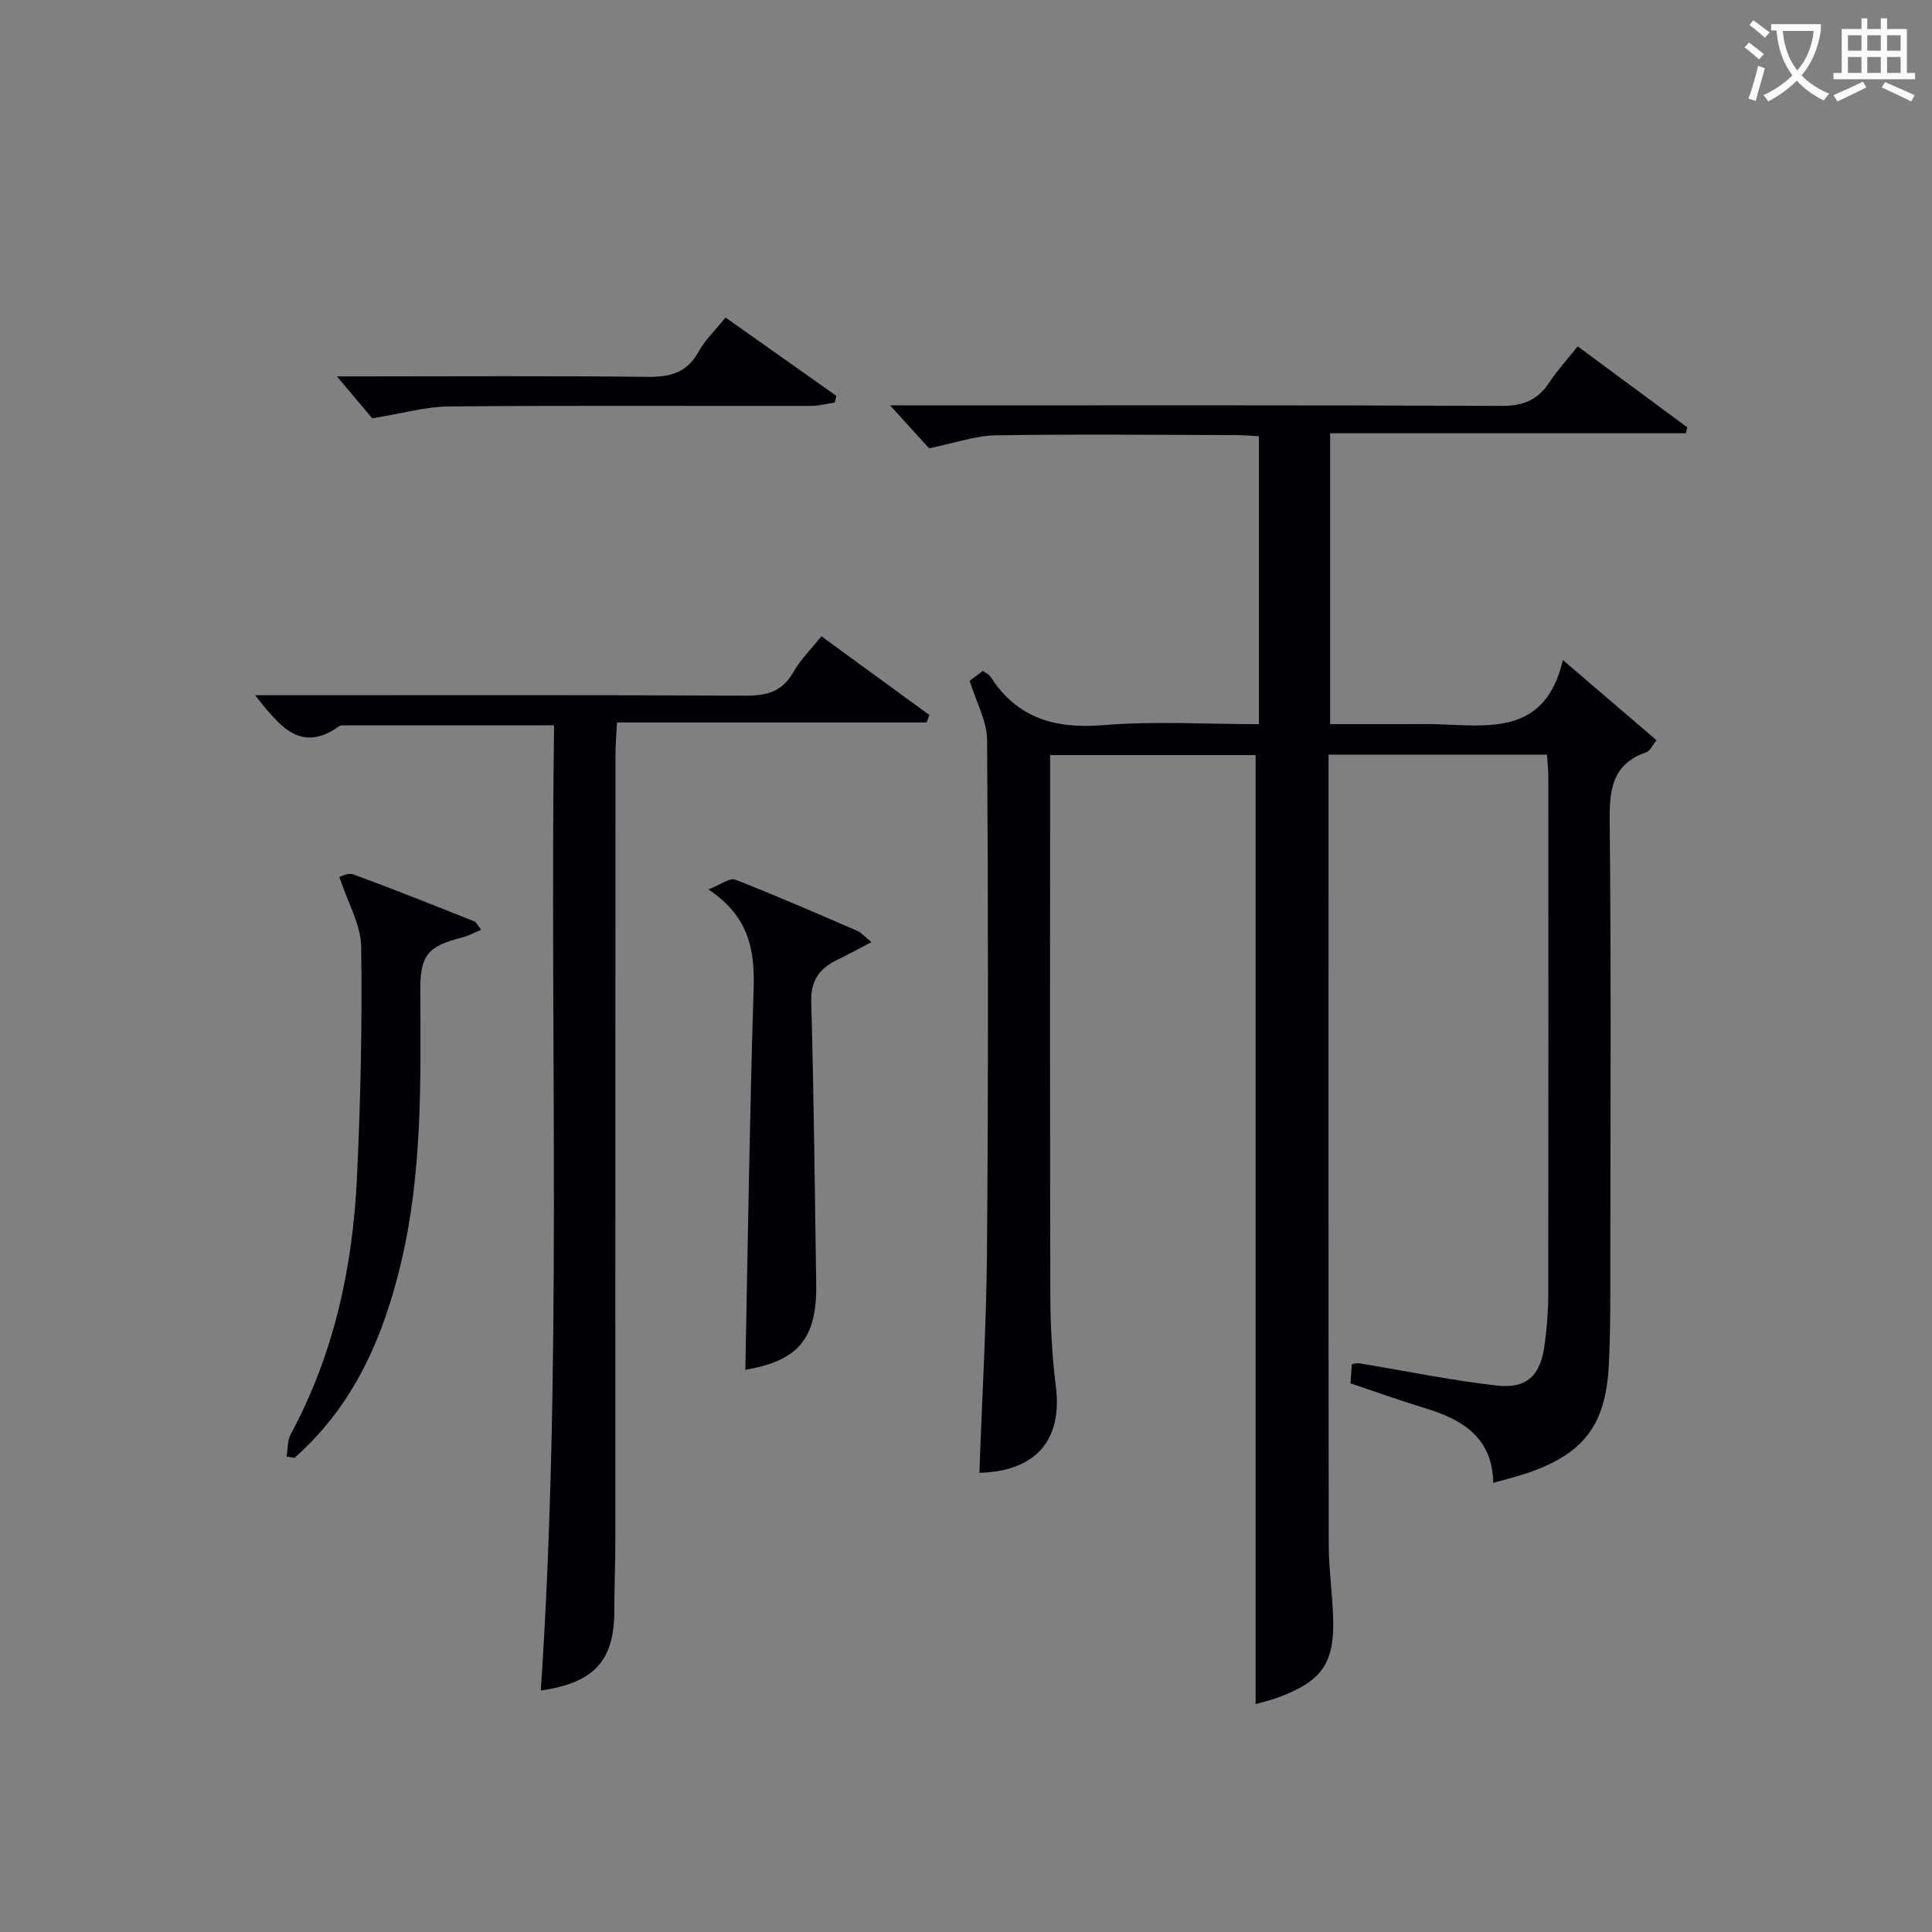 <svg enable-background="new 0 0 400 400" viewBox="0 0 400 400" xmlns="http://www.w3.org/2000/svg"><rect x="0" y="0" width="400" height="400" fill="#808080" stroke="none"/><g fill="#010105"><path d="m320.29 156.25c-15.26 0-29.89 0-45.23 0v5.46c0 52.66-.03 105.32.04 157.98.01 4.97.72 9.94.9 14.92.36 9.68-2.2 13.41-11.35 16.82-1.69.63-3.46 1.02-4.69 1.38 0-65.46 0-130.83 0-196.48-13.64 0-27.74 0-42.55 0v5.4c0 35.5-.05 70.99.05 106.49.02 6.31.37 12.66 1.15 18.92 1.37 11.01-4.14 17.48-15.84 17.79.55-15.44 1.46-30.86 1.58-46.29.27-35.16.25-70.32.02-105.47-.03-3.87-2.22-7.72-3.61-12.21.33-.25 1.48-1.12 2.72-2.05.59.43 1.28.71 1.61 1.22 5.56 8.64 13.43 10.82 23.4 10 10.55-.87 21.23-.2 32.15-.2 0-20.05 0-39.63 0-59.61-1.7-.09-3.3-.24-4.91-.24-16.5-.04-33-.22-49.49.05-4.32.07-8.61 1.62-13.88 2.68-1.81-1.99-4.48-4.92-8.08-8.88h6.06c40.16 0 80.33-.08 120.49.11 4.49.02 7.54-1.19 9.95-4.87 1.63-2.49 3.68-4.71 5.86-7.46 7.63 5.64 15.17 11.21 22.7 16.77-.1.41-.2.81-.3 1.22-24.44 0-48.89 0-73.65 0v60.22h17.3c1.5 0 3-.04 4.5.01 10.95.31 22.7 2.47 26.39-13.27 7.18 6.15 13.18 11.28 19.39 16.6-.9 1.1-1.36 2.23-2.12 2.49-7.01 2.41-7.65 7.63-7.58 14.21.31 30.49.15 60.99.13 91.49-.01 7.12.06 14.26-.32 21.37-.67 12.41-5.36 18.32-17.16 22.26-2.04.68-4.14 1.19-6.76 1.93-.15-9.18-6.12-13.01-13.79-15.36-5.23-1.59-10.37-3.44-15.76-5.24.09-1.32.18-2.61.27-3.99.61-.07 1.1-.24 1.54-.16 9.48 1.56 18.92 3.51 28.45 4.6 6.29.72 9.1-2.12 9.93-8.45.43-3.29.74-6.62.75-9.93.05-35.83.04-71.66.02-107.49.01-1.45-.16-2.92-.28-4.74z"/><path d="m111.97 350.01c4.44-66.67 1.86-133.04 2.74-199.84-14.97 0-29.25 0-43.52.01-.33 0-.73.01-.97.19-8.12 5.73-12.38-.16-17.41-6.43h5.66c31.99 0 63.98-.08 95.97.09 4.41.02 7.57-.89 9.84-4.91 1.45-2.56 3.64-4.7 5.78-7.39 7.58 5.53 14.97 10.92 22.35 16.3-.19.52-.38 1.03-.57 1.55-21.17 0-42.35 0-64.1 0-.13 2.79-.32 4.87-.32 6.95-.02 54.15-.01 108.3-.02 162.46 0 4.83-.21 9.66-.21 14.49 0 10.27-4.07 14.9-15.22 16.53z"/><path d="m59.32 301.56c.27-1.56.17-3.33.88-4.65 8.95-16.56 12.82-34.47 13.7-53.04.75-15.93 1.11-31.91.88-47.85-.07-4.61-2.79-9.18-4.52-14.44.19-.04 1.79-.95 2.91-.54 8.4 3.08 16.72 6.42 25.04 9.72.38.15.6.71 1.41 1.74-1.5.62-2.66 1.27-3.91 1.59-7.18 1.81-8.72 3.68-8.69 10.96.09 18.78.42 37.57-3.9 56.03-3.66 15.63-9.82 29.91-22.17 40.76-.55-.09-1.09-.19-1.63-.28z"/><path d="m146.67 184.15c2.59-1.01 4.43-2.46 5.54-2.03 8.5 3.31 16.87 6.97 25.25 10.59.86.37 1.53 1.19 2.95 2.35-2.68 1.4-4.91 2.61-7.19 3.73-3.6 1.77-5.38 4.22-5.26 8.62.54 19.46.73 38.93 1.03 58.39.17 11.4-3.72 15.92-14.68 17.81.53-26.26.9-52.65 1.72-79.03.26-8.02-1.04-14.9-9.36-20.43z"/><path d="m150.21 65.74c7.87 5.56 15.4 10.88 22.94 16.21-.11.47-.22.93-.33 1.4-1.63.24-3.26.69-4.9.69-24.99.04-49.98-.11-74.97.11-4.82.04-9.63 1.45-15.88 2.46-1.61-1.91-4.36-5.18-7.31-8.68h4.69c19.83 0 39.65-.14 59.48.1 4.75.06 8.27-.8 10.71-5.22 1.32-2.42 3.44-4.42 5.57-7.07z"/></g><path d="m362.1 8.8c1.1.8 2.1 1.6 3.1 2.4l-1 1.1c-1.3-1.1-2.3-2-3-2.5zm1.9 4.8c.5.2.9.4 1.4.5-.6 2.3-1.3 4.5-1.9 6.8l-1.5-.5c.8-2.1 1.4-4.3 2-6.8zm-1-9.4c1.3.9 2.4 1.8 3.4 2.5l-1 1.1c-1.4-1.2-2.4-2.1-3.2-2.6zm3.7 2.2v-1.4h10.3v1.2c-.5 3.6-1.8 6.8-4 9.4 1.5 1.6 3.4 2.8 5.7 3.8-.3.4-.7.8-1.1 1.4-2.3-1.1-4.1-2.5-5.6-4.1-1.6 1.6-3.6 3.1-5.9 4.3-.3-.5-.7-.9-1-1.3 2.4-1.1 4.4-2.5 6-4.1-1.9-2.5-3-5.6-3.3-9.3h-1.1zm8.8 0h-6.4c.3 3.3 1.3 6 3 8.2 2-2.3 3.1-5.1 3.4-8.2z" fill="#fcfbfa"/><path d="m385.3 3.8h1.3v2.2h2.8v-2.2h1.3v2.2h4.1v9.1h1.7v1.3h-16.9v-1.3h1.7v-9.1h4.1v-2.2zm.4 13.1.7 1.2c-1.8.9-3.8 1.9-6 2.9-.2-.4-.5-.8-.8-1.3 2.3-1 4.3-1.9 6.1-2.8zm-3.1-6.4h2.8v-3.2h-2.8zm0 4.6h2.8v-3.3h-2.8zm4-4.6h2.8v-3.2h-2.8zm0 4.6h2.8v-3.3h-2.8zm3.7 1.9c2.1.9 4.1 1.8 6.1 2.7l-.7 1.3c-2.2-1.1-4.2-2-6.1-2.9zm3.2-9.7h-2.8v3.2h2.8zm-2.8 7.8h2.8v-3.3h-2.8z" fill="#fcfbfa"/></svg>